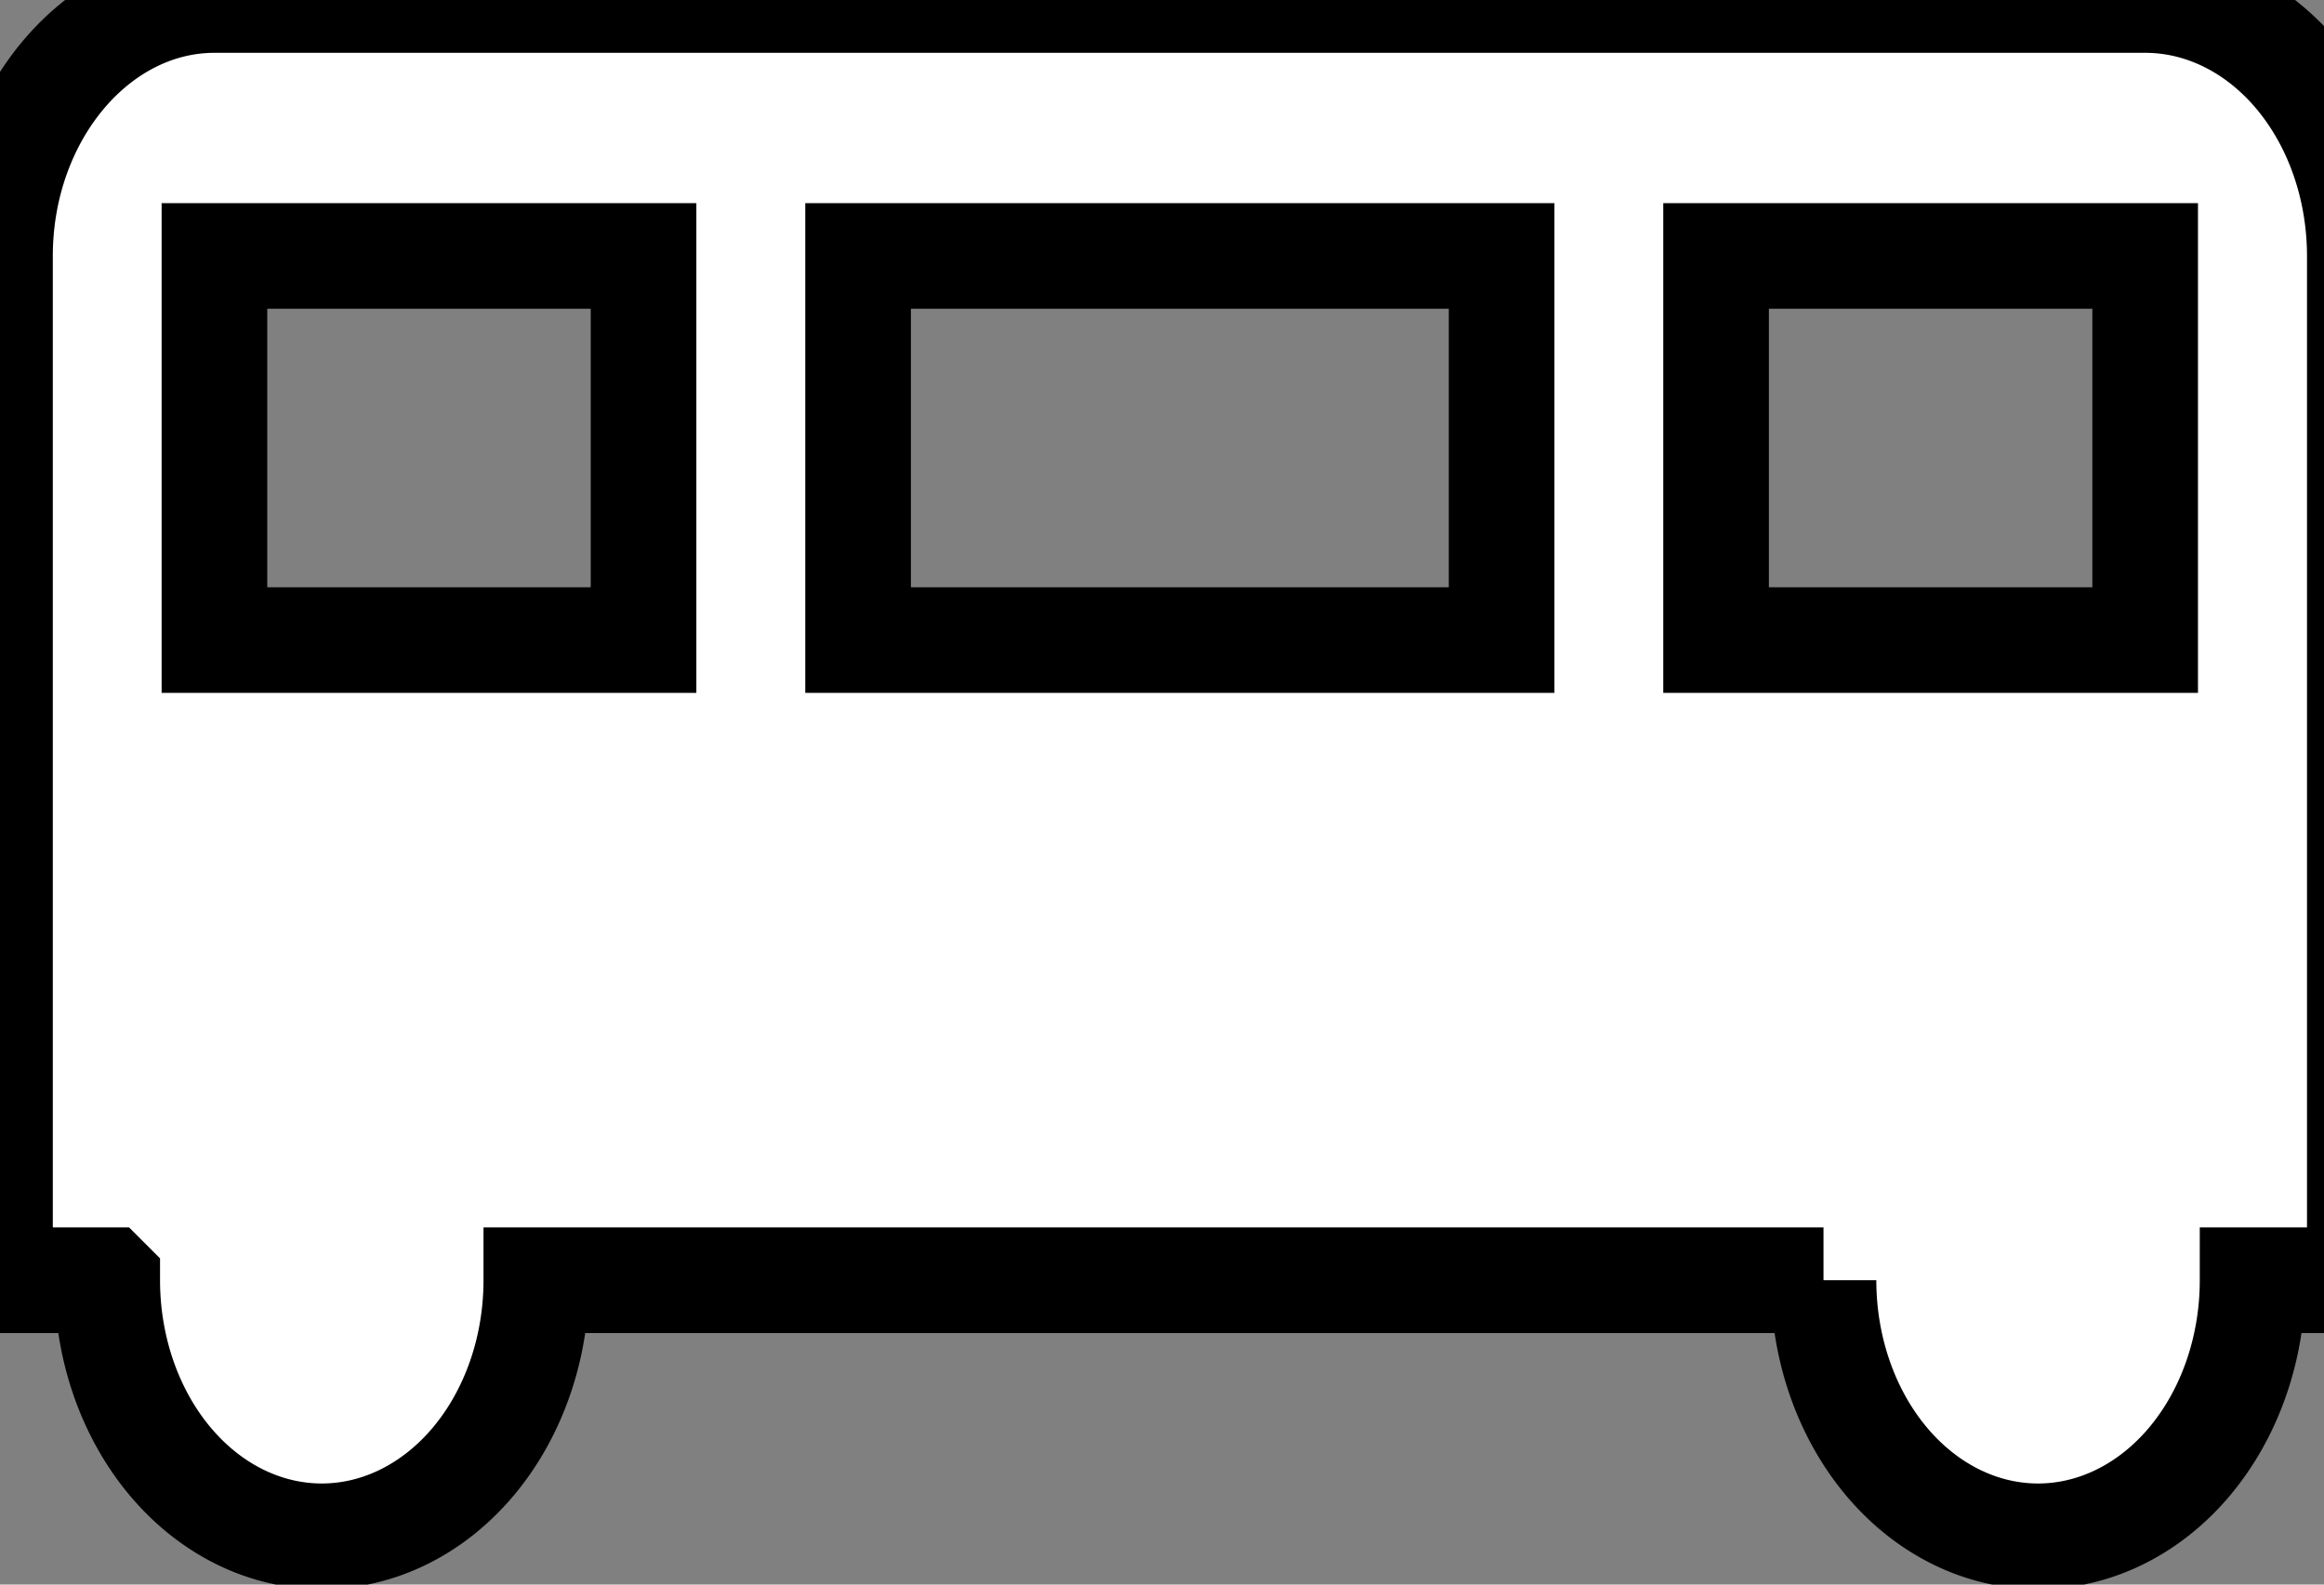 <svg width="22" height="15" xmlns="http://www.w3.org/2000/svg">
 <rect width="100%" height="100%" fill="#808080" stroke="none"/>
 <g>
  <title>Layer 1</title>
  <g stroke="null">
   <path stroke="null" d="m20.308,0l-18.277,0c-1.117,0 -2.031,1.091 -2.031,2.424l0,9.695l1.015,0a2.031,2.424 0 1 0 4.062,0l12.185,0a2.031,2.424 0 1 0 4.062,0l1.015,0l0,-9.695a2.031,2.424 0 0 0 -2.031,-2.424m-14.216,6.059l-4.062,0l0,-3.636l4.062,0l0,3.636zm8.123,0l-6.092,0l0,-3.636l6.092,0l0,3.636zm6.092,0l-4.062,0l0,-3.636l4.062,0l0,3.636z" fill="#ffffff"/>
  </g>
 </g>

</svg>